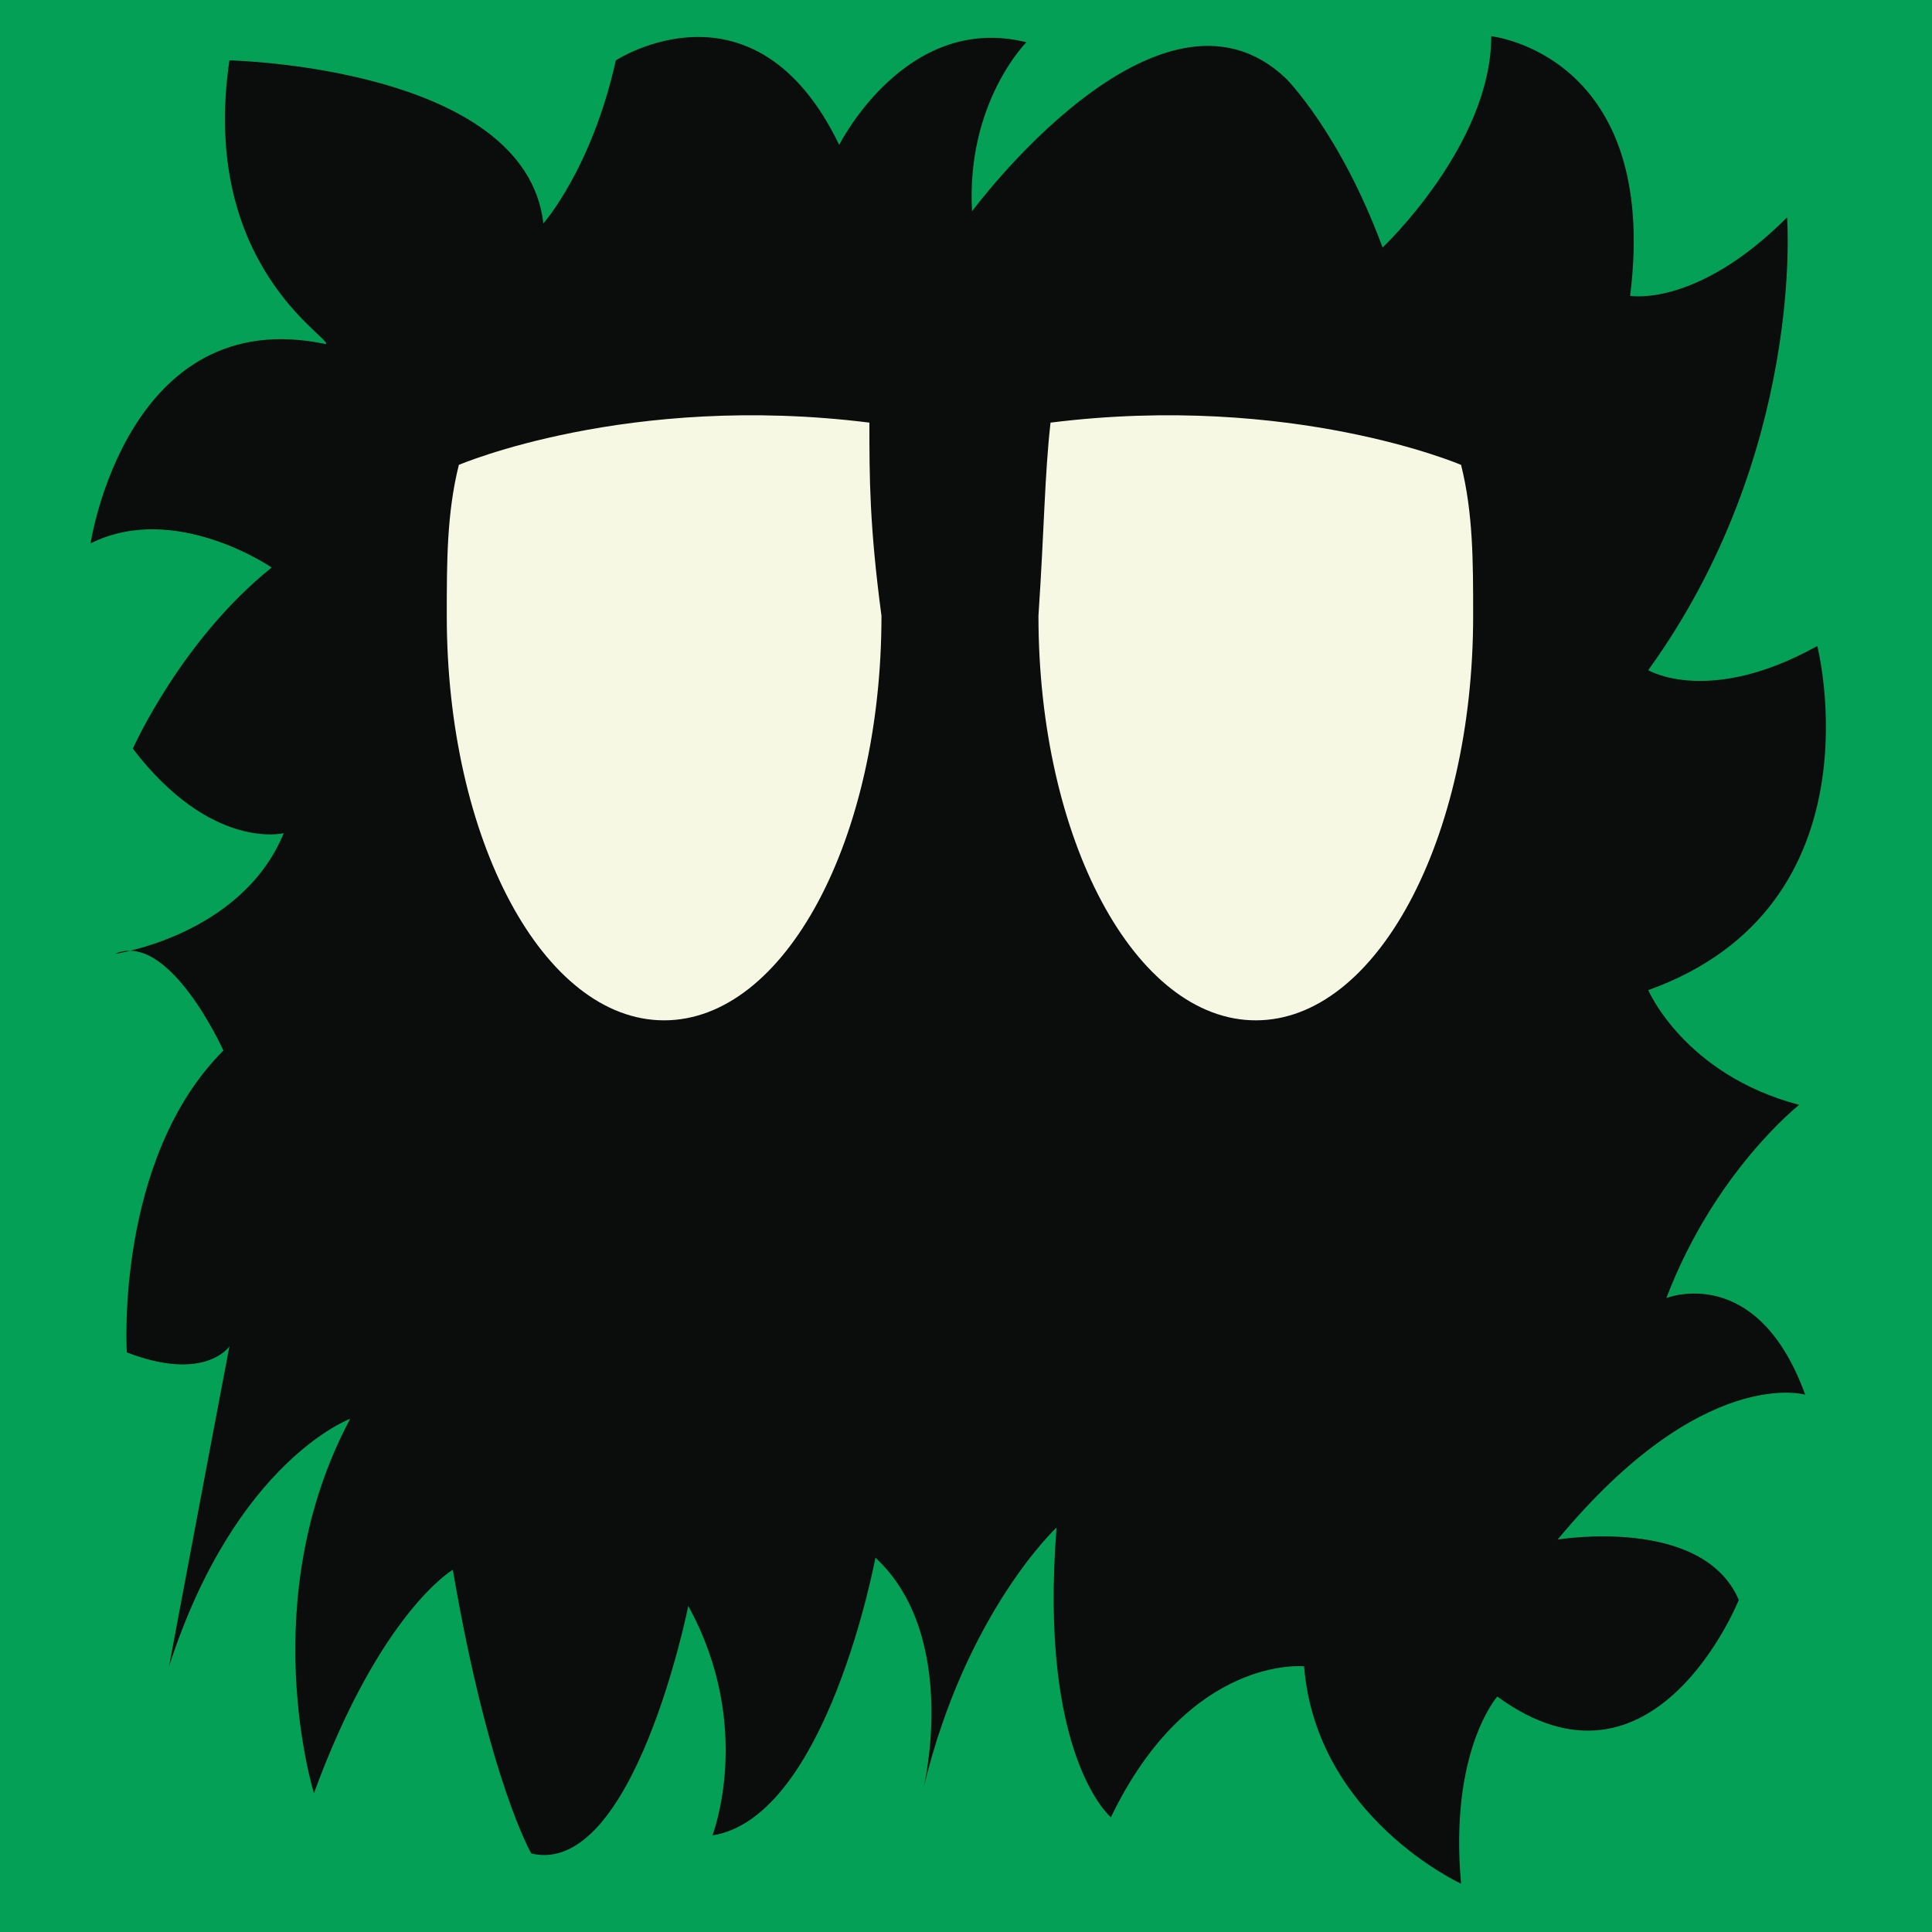 <?xml version="1.0" encoding="utf-8"?>
<!-- Generator: Adobe Illustrator 25.3.0, SVG Export Plug-In . SVG Version: 6.00 Build 0)  -->
<svg version="1.1" id="Layer_1" xmlns="http://www.w3.org/2000/svg" xmlns:xlink="http://www.w3.org/1999/xlink" x="0px" y="0px"
	 viewBox="0 0 32 32" style="enable-background:new 0 0 32 32;" xml:space="preserve">
<style type="text/css">
	.st0{fill:#04A056;}
	.st1{fill:#0B0C0C;}
	.st2{fill:#F7F8E3;}
</style>
<rect class="st0" width="32" height="32"/>
<path class="st1" d="M3.8,1c0,0,4.9,0.1,5.2,2.7c0,0,0.8-0.9,1.2-2.7c0,0,2.3-1.5,3.7,1.4c0,0,1.1-2.2,3.1-1.7c0,0-1,1-0.9,2.8
	c0,0,3.1-4.2,5.2-2.2c0,0,0.9,0.9,1.6,2.8c0,0,1.8-1.7,1.8-3.5c0,0,2.8,0.3,2.3,4.3c0,0,1.1,0.2,2.6-1.3c0,0,0.3,3.9-2.3,7.5
	c0,0,1,0.6,2.8-0.4c0,0,1.1,4.3-2.8,5.7c0,0,0.6,1.4,2.5,1.9c0,0-1.4,1.1-2.2,3.2c0,0,1.5-0.6,2.3,1.6c0,0-1.7-0.5-4.1,2.4
	c0,0,2.4-0.4,3,1c0,0-1.4,3.5-4,1.6c0,0-0.8,0.9-0.6,3.1c0,0-2.4-1.1-2.6-3.6c0,0-1.9-0.2-3.2,2.5c0,0-1.2-1-0.9-4.8
	c0,0-1.5,1.4-2.2,4.3c0,0,0.6-2.5-0.8-3.8c0,0-0.8,4.3-2.7,4.6c0,0,0.7-1.8-0.4-3.8c0,0-0.9,4.5-2.6,4.1c0,0-0.7-1.2-1.3-4.7
	c0,0-1.2,0.7-2.3,3.7c0,0-1-3.2,0.6-6.2c0,0-1.9,0.7-3,4.1c0,0,0.6-3.2,1-5.3c0,0-0.4,0.6-1.7,0.1c0,0-0.2-3.2,1.6-5
	c0,0-0.9-2-1.8-1.6c0,0,2.1-0.3,2.8-2c0,0-1.2,0.3-2.5-1.4c0,0,0.8-1.8,2.3-3c0,0-1.6-1.1-3-0.4c0,0,0.6-4,3.9-3.3
	C5.5,5.6,3.3,4.4,3.8,1z"/>
<path class="st2" d="M14.4,7c-4-0.5-6.8,0.7-6.8,0.7c-0.2,0.8-0.2,1.6-0.2,2.5c0,3.7,1.6,6.7,3.6,6.7c2,0,3.6-3,3.6-6.7
	C14.4,8.7,14.4,7.9,14.4,7z"/>
<path class="st2" d="M17.4,7c4-0.5,6.8,0.7,6.8,0.7c0.2,0.8,0.2,1.6,0.2,2.5c0,3.7-1.6,6.7-3.6,6.7c-2,0-3.6-3-3.6-6.7
	C17.3,8.7,17.3,7.9,17.4,7z"/>
</svg>
